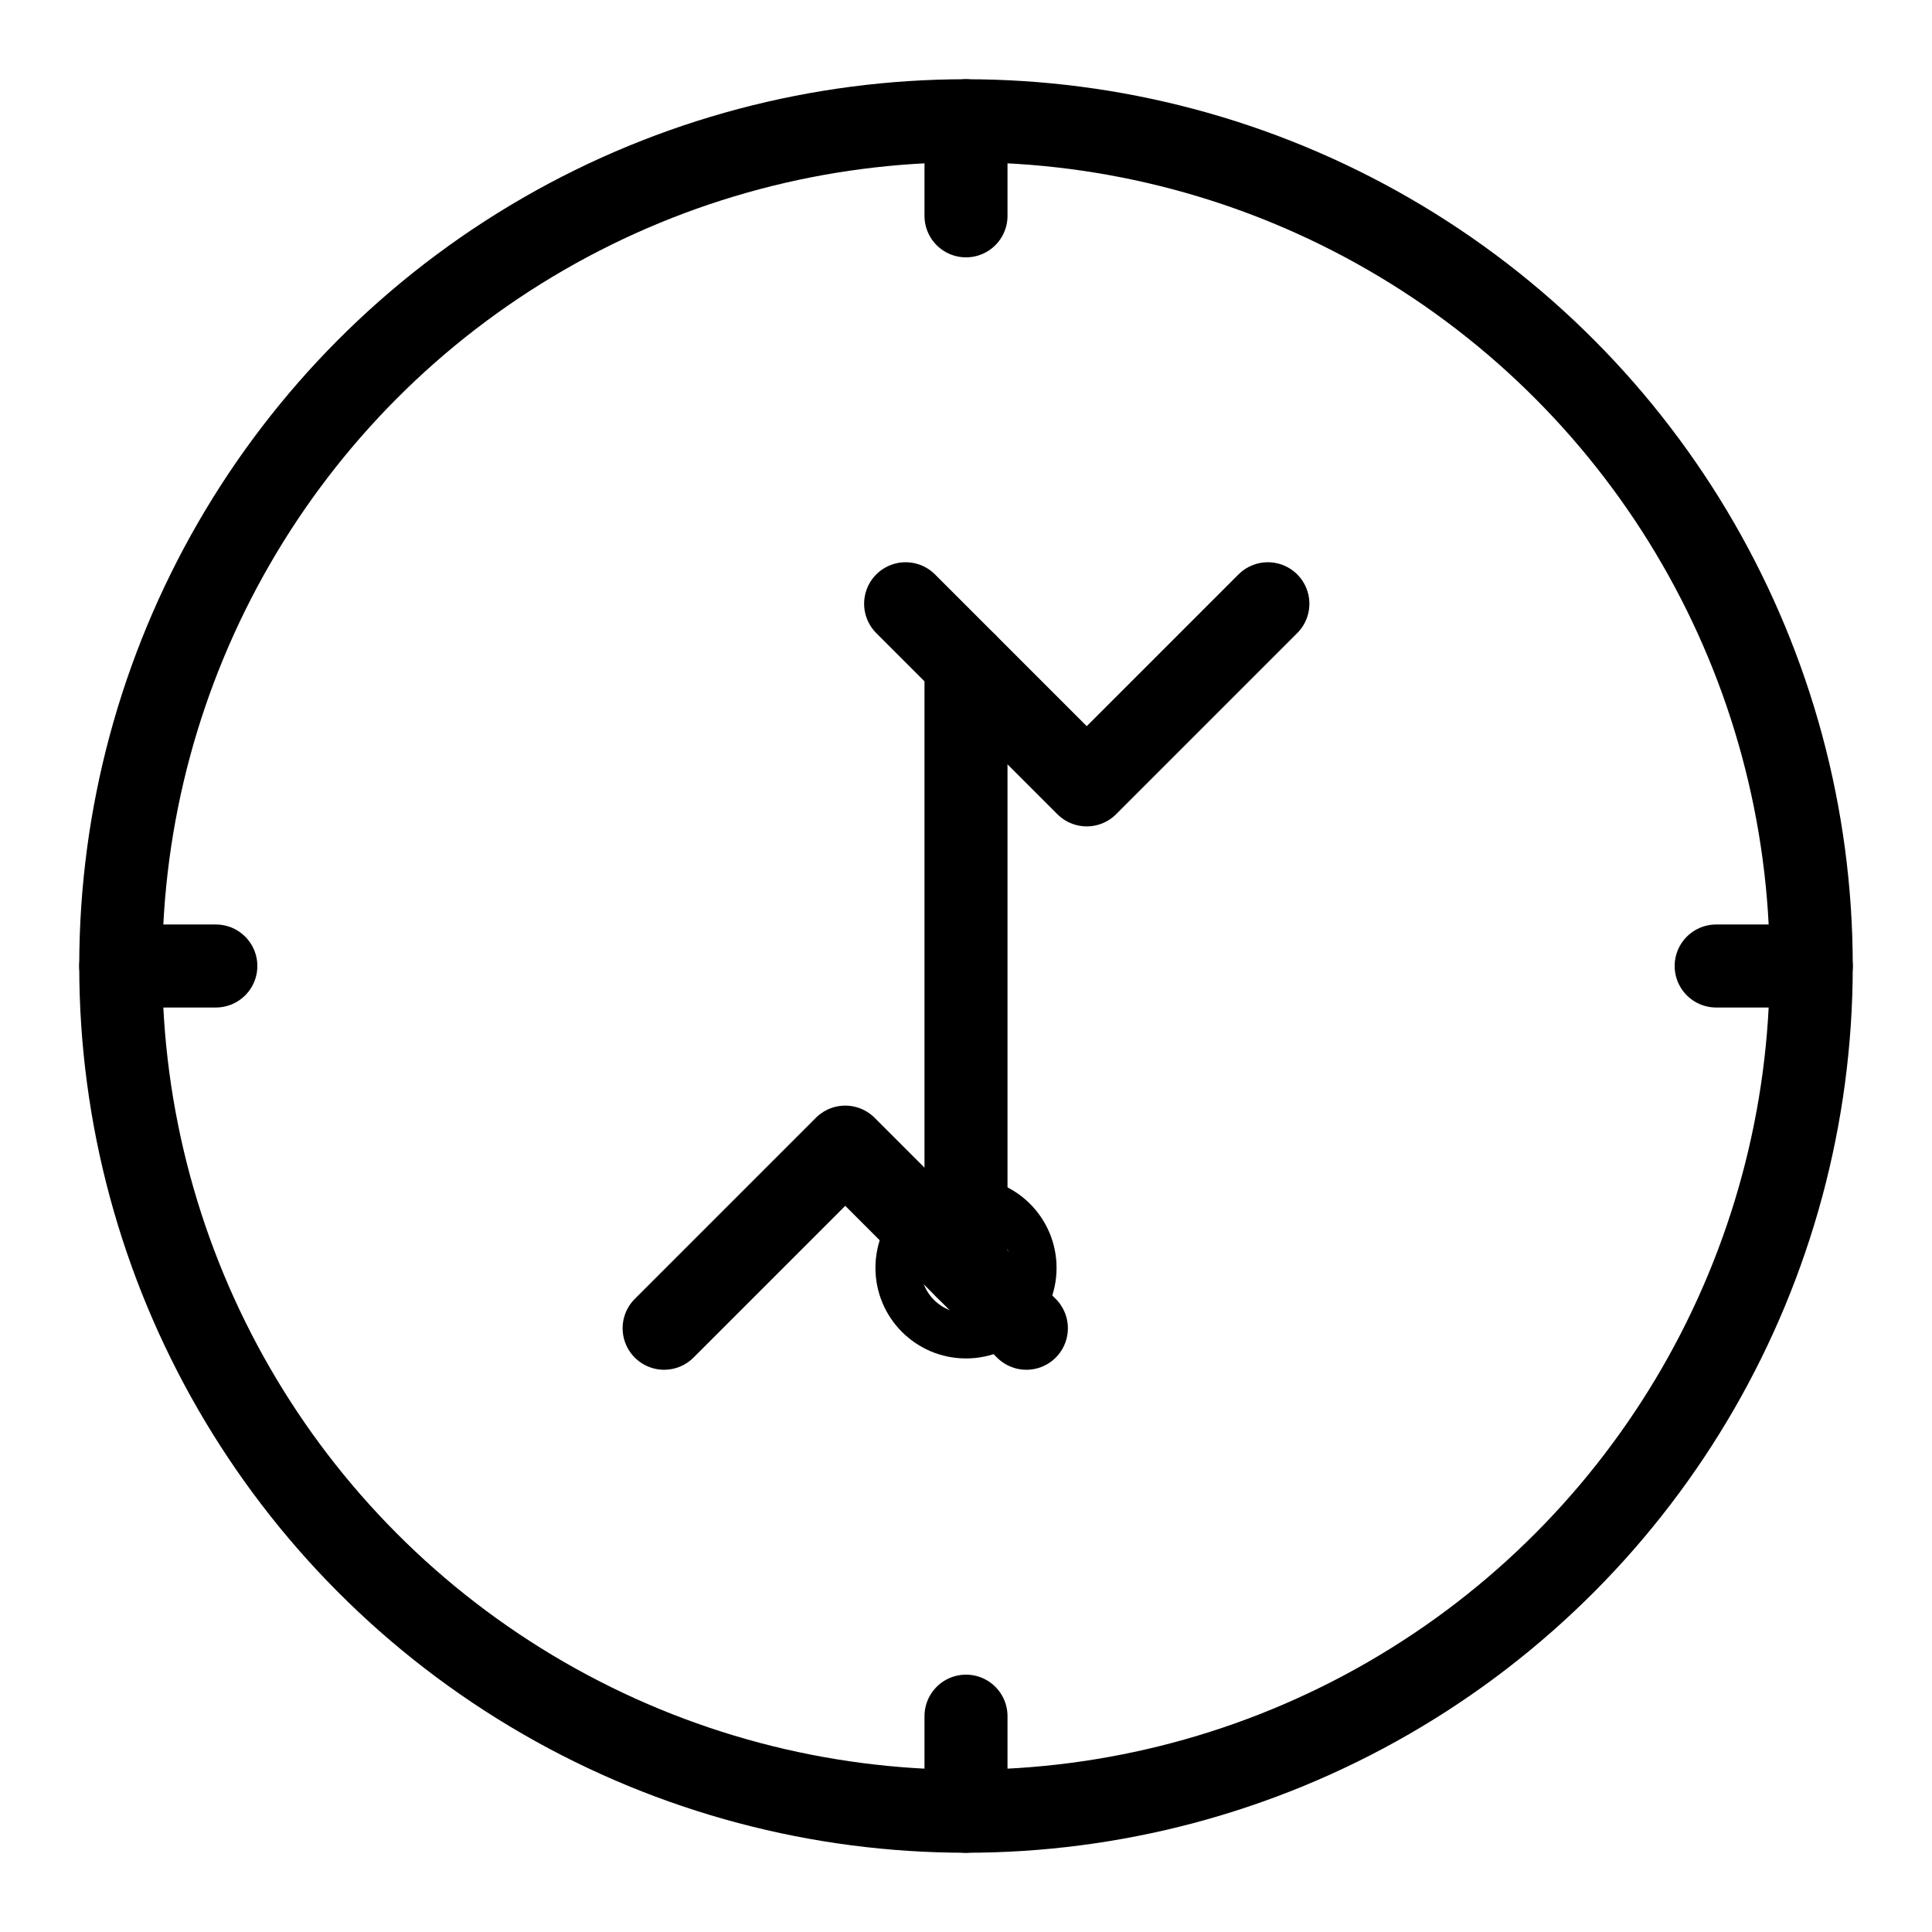 <svg xmlns="http://www.w3.org/2000/svg" viewBox="0 0 512 512" fill="none" stroke="currentColor" stroke-width="22" stroke-linecap="round" stroke-linejoin="round">

    
    <circle cx="256" cy="256" r="224" />
    <path d="M256 32v25.2"/>
    <path d="M256 480v-25.2"/>
    <path d="M32 256h25.2"/>
    <path d="M480 256h-25.2"/>
    
    <path d="M176 352l48-48 48 48" />
    <path d="M336 160l-48 48-48-48" />
    <path d="M256 176v160" />
    <circle cx="256" cy="336" r="18" stroke-width="12" />

</svg>